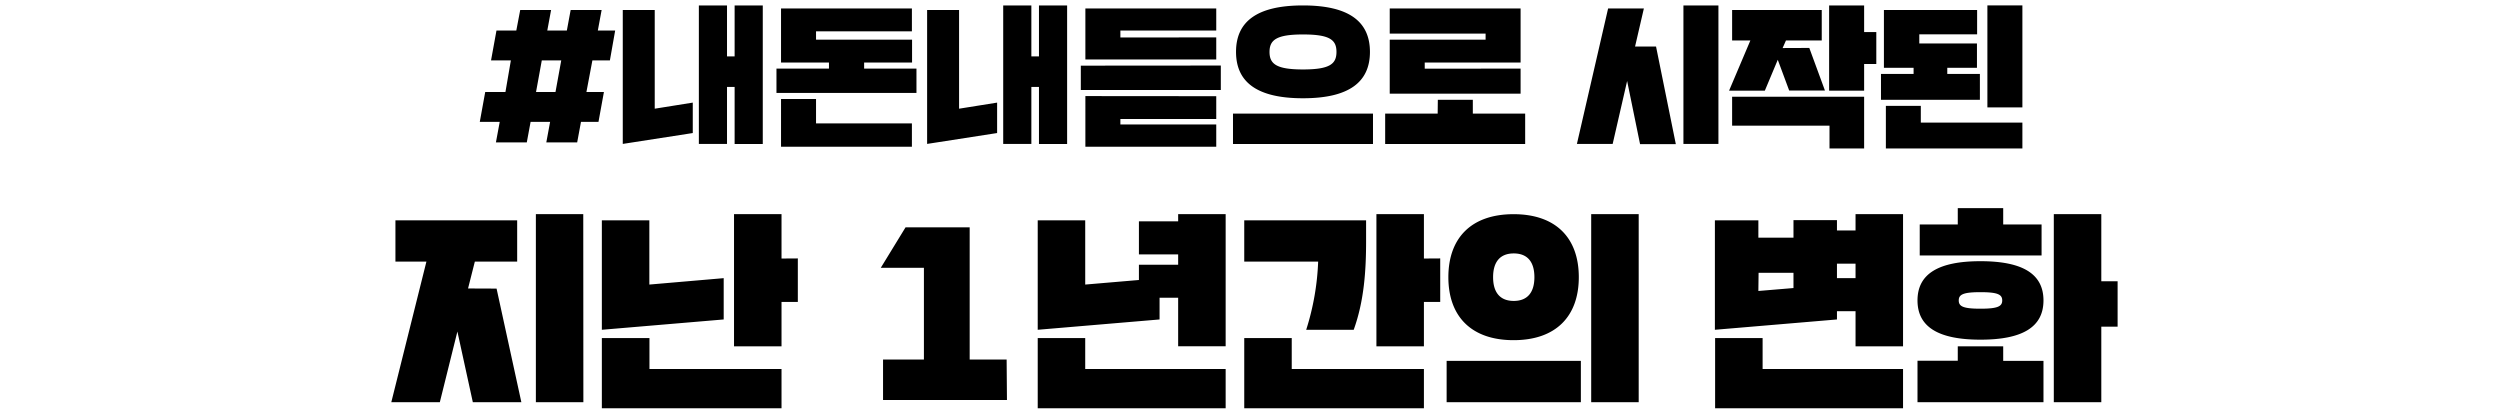 <svg xmlns="http://www.w3.org/2000/svg" width="460" height="76"><g data-name="Layer 2"><g data-name="Layer 1"><path d="M113.19 5.62H110l.7-3.78H105l-.7 3.78h-3.6l.7-3.78h-5.68L95 5.62h-3.65l-1 5.49H94l-1 5.82h-3.72l-1 5.49h3.67l-.7 3.78h5.68l.7-3.78h3.59l-.7 3.78h5.68l.7-3.78h3.22l1-5.49h-3.22l1.1-5.82h3.22zm-13.5 5.49h3.58l-1.06 5.82h-3.58zM140.35 1h-5.18v9.38h-1.4V1h-5.18v25.48h5.18V16h1.4v10.5h5.18zm-19.88 19V1.84h-5.88v24.64l12.88-2v-5.6zm29.68-12.7V5.76h17.64v-4.2h-24.08v9.94h8.82v1.12h-9.66v4.48h25.76v-4.48H159V11.5h8.82V7.3zm0 15.4v-4.48h-6.44V27h24.08v-4.3zM196.35 1h-5.18v9.38h-1.4V1h-5.18v25.48h5.18V16h1.4v10.5h5.18zm-19.88 19V1.84h-5.88v24.64l12.88-2v-5.6zm23.24-2.32V27h24.08v-4.1h-17.64v-1h17.64v-4.2zm6.44-10.78V5.62h17.64V1.56h-24.08v9.38h24.08V6.88zm-7.28 5.18v4.48h25.76v-4.5zm28 8.82v5.6h25.76v-5.6zm25.2-11.34C252.07 4 248.26 1 239.75 1s-12.32 3-12.32 8.54 3.81 8.54 12.32 8.54 12.32-3 12.32-8.54zm-6.16 0c0 2.24-1.29 3.22-6.16 3.22s-6.16-1-6.16-3.22 1.29-3.22 6.16-3.22 6.16.96 6.16 3.2zm16.24 3.08V11.5h17.64V1.56h-24.08v4.62h17.64V7.3h-17.64v9.94h24.08v-4.62zm2.38 8.26h-9.66v5.6h25.76v-5.6H271v-2.54h-6.44zm34.86-6l2.38 11.62h6.58l-3.64-17.96h-3.86l1.62-7h-6.58l-5.74 24.92h6.58zM316.19 1h-6.44v25.48h6.44zM328 8.84l.62-1.4h6.58v-5.6h-16.49v5.6h3.36l-3.92 9.24h6.58l2.38-5.68 2.1 5.66h6.58l-2.88-7.84zm15 18.48V17.8h-24.29v5.32h17.92v4.2zm0-21.42V1h-6.44v15.68H343v-4.9h2.24V5.9zm3.64-4.06v10.64h5.46v1.12h-6v4.76h18.2V13.6h-6v-1.12h5.46V8h-10.61V6.32h10.64V1.84zm25.48 25.48v-4.76h-18.69v-3.08H347v7.84zm0-26.32h-6.44v18.76h6.44zm-286 52.08l1.25-4.94h7.79v-7.6h-22.4v7.6h5.7L72 74h8.93l3.23-13L87 74h8.93l-4.56-20.9zm21.2-13.68H98.6V74h8.74zm3.42 22.8v12.92h33.06V67.9h-24.3v-5.7zm8.74-9.84V40.54h-8.74v20.14l22.42-1.9v-7.6zm24.32-4.79V39.4h-8.74v24.32h8.74v-8.17h3v-8zm41.42 18.58h-6.8V41.83h-11.8l-4.56 7.45H170v16.87h-7.52v7.45h22.8zm40.3-26.75h-8.74v1.33h-7.22v6.08h7.22v1.9h-7.22v2.81l-9.88.84V40.54h-8.74v20.14l22.42-1.9v-4h3.42v8.93h8.74zm-34.58 22.8v12.92h34.58V67.9h-25.84v-5.7zm38 0v12.92H262V67.9h-24.32v-5.7zm20.14-1.52c1.94-5.36 2.28-11 2.28-16.34v-3.8h-22.42v7.6h13.6a46.9 46.9 0 01-2.2 12.54zM262 47.57V39.4h-8.74v24.32H262v-8.17h3v-8zm39.52-8.17h-8.74V74h8.74zm-35.34 27V74h24.7v-7.6zM282.33 51c0 2.77-1.25 4.37-3.8 4.37s-3.8-1.6-3.8-4.37 1.25-4.37 3.8-4.37 3.8 1.59 3.8 4.37zm8.17 0c0-7.18-4.18-11.59-12-11.59s-12 4.41-12 11.59 4.18 11.59 12 11.59 12-4.42 12-11.59zm59.66-11.6h-8.74v3H338v-1.9h-8v3.23h-6.46v-3.19h-8v20.14l22.46-1.9v-1.52h3.42v6.46h8.74zm-34.58 22.8v12.92h34.58V67.9h-25.84v-5.7zm8-12H330V53l-6.46.54zM338 48.52h3.42v2.66H338zm48.64 3.23V39.4h-8.74V74h8.74V60.11h3v-8.36zm-22.23-3.69c-7.71 0-11.59 2.32-11.59 7.22s3.88 7.22 11.59 7.22S376 60.19 376 55.28s-3.88-7.22-11.59-7.22zm-4.18 18.32h-7.41V74H376v-7.6h-7.41v-2.68h-8.36zm8.36-25.08v-3h-8.36v3h-7V47h22.42v-5.7zm-4.18 12.46c3.15 0 4 .42 4 1.52s-.84 1.52-4 1.52-4-.41-4-1.52.85-1.52 4-1.52z"/><path fill="none" d="M0 0h460v76H0z"/></g></g></svg>
